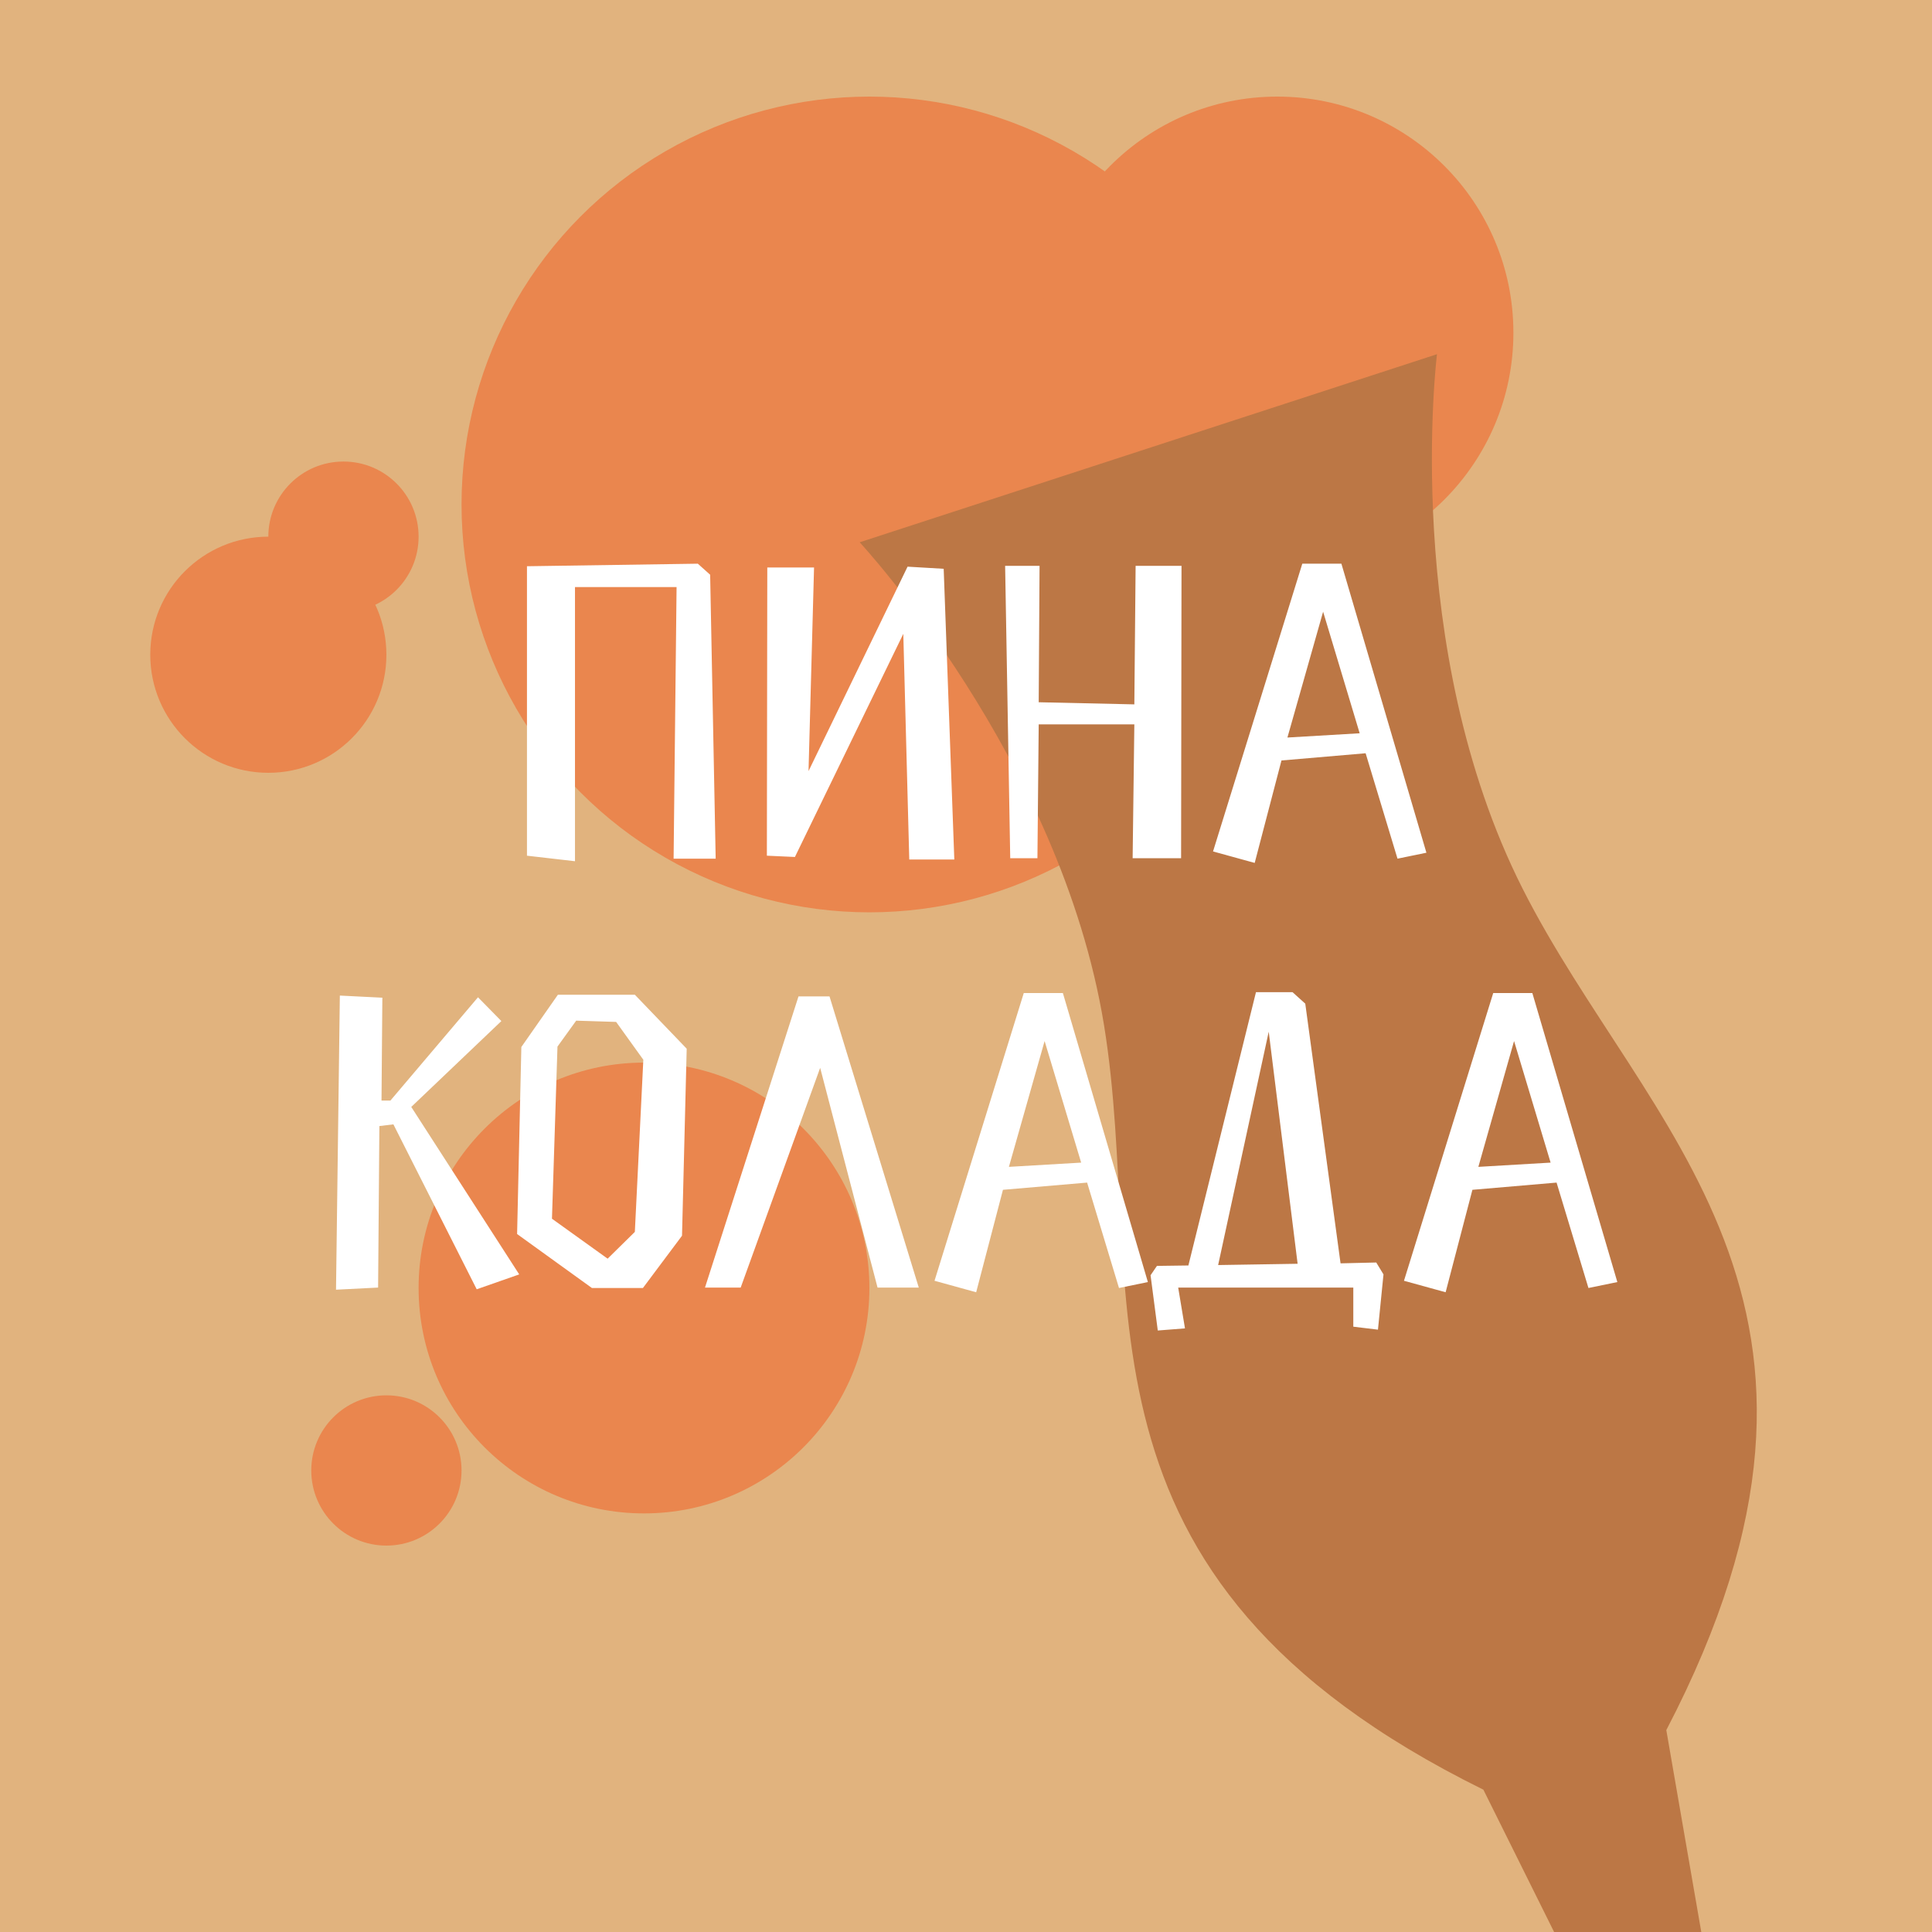 <svg width="180" height="180" viewBox="0 0 180 180" fill="none" xmlns="http://www.w3.org/2000/svg">
<rect x="0" y="0" width="180" height="180" fill="#333333" stroke="none"/>
<g clip-path="url(#clip0_461_2159)">
<rect width="180" height="180" fill="#E1B37E"/>
<circle cx="81" cy="47" r="38" fill="#EA864E"/>
<circle cx="119" cy="31" r="22" fill="#EA864E"/>
<circle cx="25" cy="61" r="11" fill="#EA864E"/>
<circle cx="32" cy="50" r="7" fill="#EA864E"/>
<circle cx="36" cy="137" r="7" fill="#EA864E"/>
<circle cx="60" cy="120" r="21" fill="#EA864E"/>
<path d="M155.246 161.189C176.032 121.315 153.239 105.305 141.862 82.802C130.485 60.299 133.881 33 133.881 33L80.094 50.523C80.094 50.523 98.802 70.638 102.859 95.509C106.916 120.38 97.877 146.845 138.203 166.741L150.002 190.485L130.221 204.384L131.189 207.354L184.976 189.83L184.008 186.861L159.78 187.368L155.246 161.189Z" fill="#BC7745"/>
<path d="M62.758 80H66.678L66.163 53.547L65.015 52.518L49.096 52.755V79.723L53.57 80.238V54.696H63.035L62.758 80ZM88.911 80.079L87.921 52.993L84.555 52.795L75.329 71.842L75.843 52.874H71.487L71.448 79.723L74.061 79.842L84.159 59.052L84.714 80.079H88.911ZM110.04 79.96L110.079 52.716H105.803L105.684 65.625L96.774 65.427L96.853 52.716H93.645L94.121 79.96H96.655L96.774 67.486H105.684L105.525 79.96H110.04ZM130.202 80L132.895 79.446L124.975 52.518H121.332L113.016 79.327L116.897 80.396L119.392 70.852L127.232 70.179L130.202 80ZM123.272 56.992L126.678 68.318L119.946 68.714L123.272 56.992ZM36.652 104.754L44.414 120.119L48.374 118.733L38.316 103.13L46.711 95.131L44.533 92.914L36.375 102.536H35.544L35.623 92.953L31.663 92.755L31.306 120.158L35.227 119.96L35.346 104.912L36.652 104.754ZM55.147 120H59.899L63.542 115.129L63.978 97.705L59.147 92.676H51.979L48.573 97.547L48.177 114.971L55.147 120ZM57.404 95.21L59.938 98.735L59.147 114.773L56.612 117.268L51.425 113.545L51.939 97.507L53.682 95.092L57.404 95.21ZM76.413 99.487L81.759 119.96H85.6L77.284 92.834H74.394L65.682 119.96H69.008L76.413 99.487ZM104.254 120L106.946 119.446L99.026 92.518H95.383L87.067 119.327L90.948 120.396L93.443 110.852L101.284 110.179L104.254 120ZM97.324 96.992L100.729 108.318L93.997 108.714L97.324 96.992ZM110.402 123.762L109.769 119.96H126.084V123.604L128.381 123.881L128.896 118.733L128.222 117.624L124.896 117.703L121.609 93.508L120.421 92.438H117.016L110.719 117.901L107.789 117.941L107.195 118.812L107.868 123.96L110.402 123.762ZM118.204 96.121L120.896 117.743L113.491 117.862L118.204 96.121ZM147.992 120L150.684 119.446L142.764 92.518H139.121L130.805 119.327L134.686 120.396L137.181 110.852L145.022 110.179L147.992 120ZM141.062 96.992L144.467 108.318L137.735 108.714L141.062 96.992Z" fill="white"/>
</g>
<defs>
<clipPath id="clip0_461_2159">
<rect width="180" height="180" fill="white"/>
</clipPath>
</defs>
</svg>
